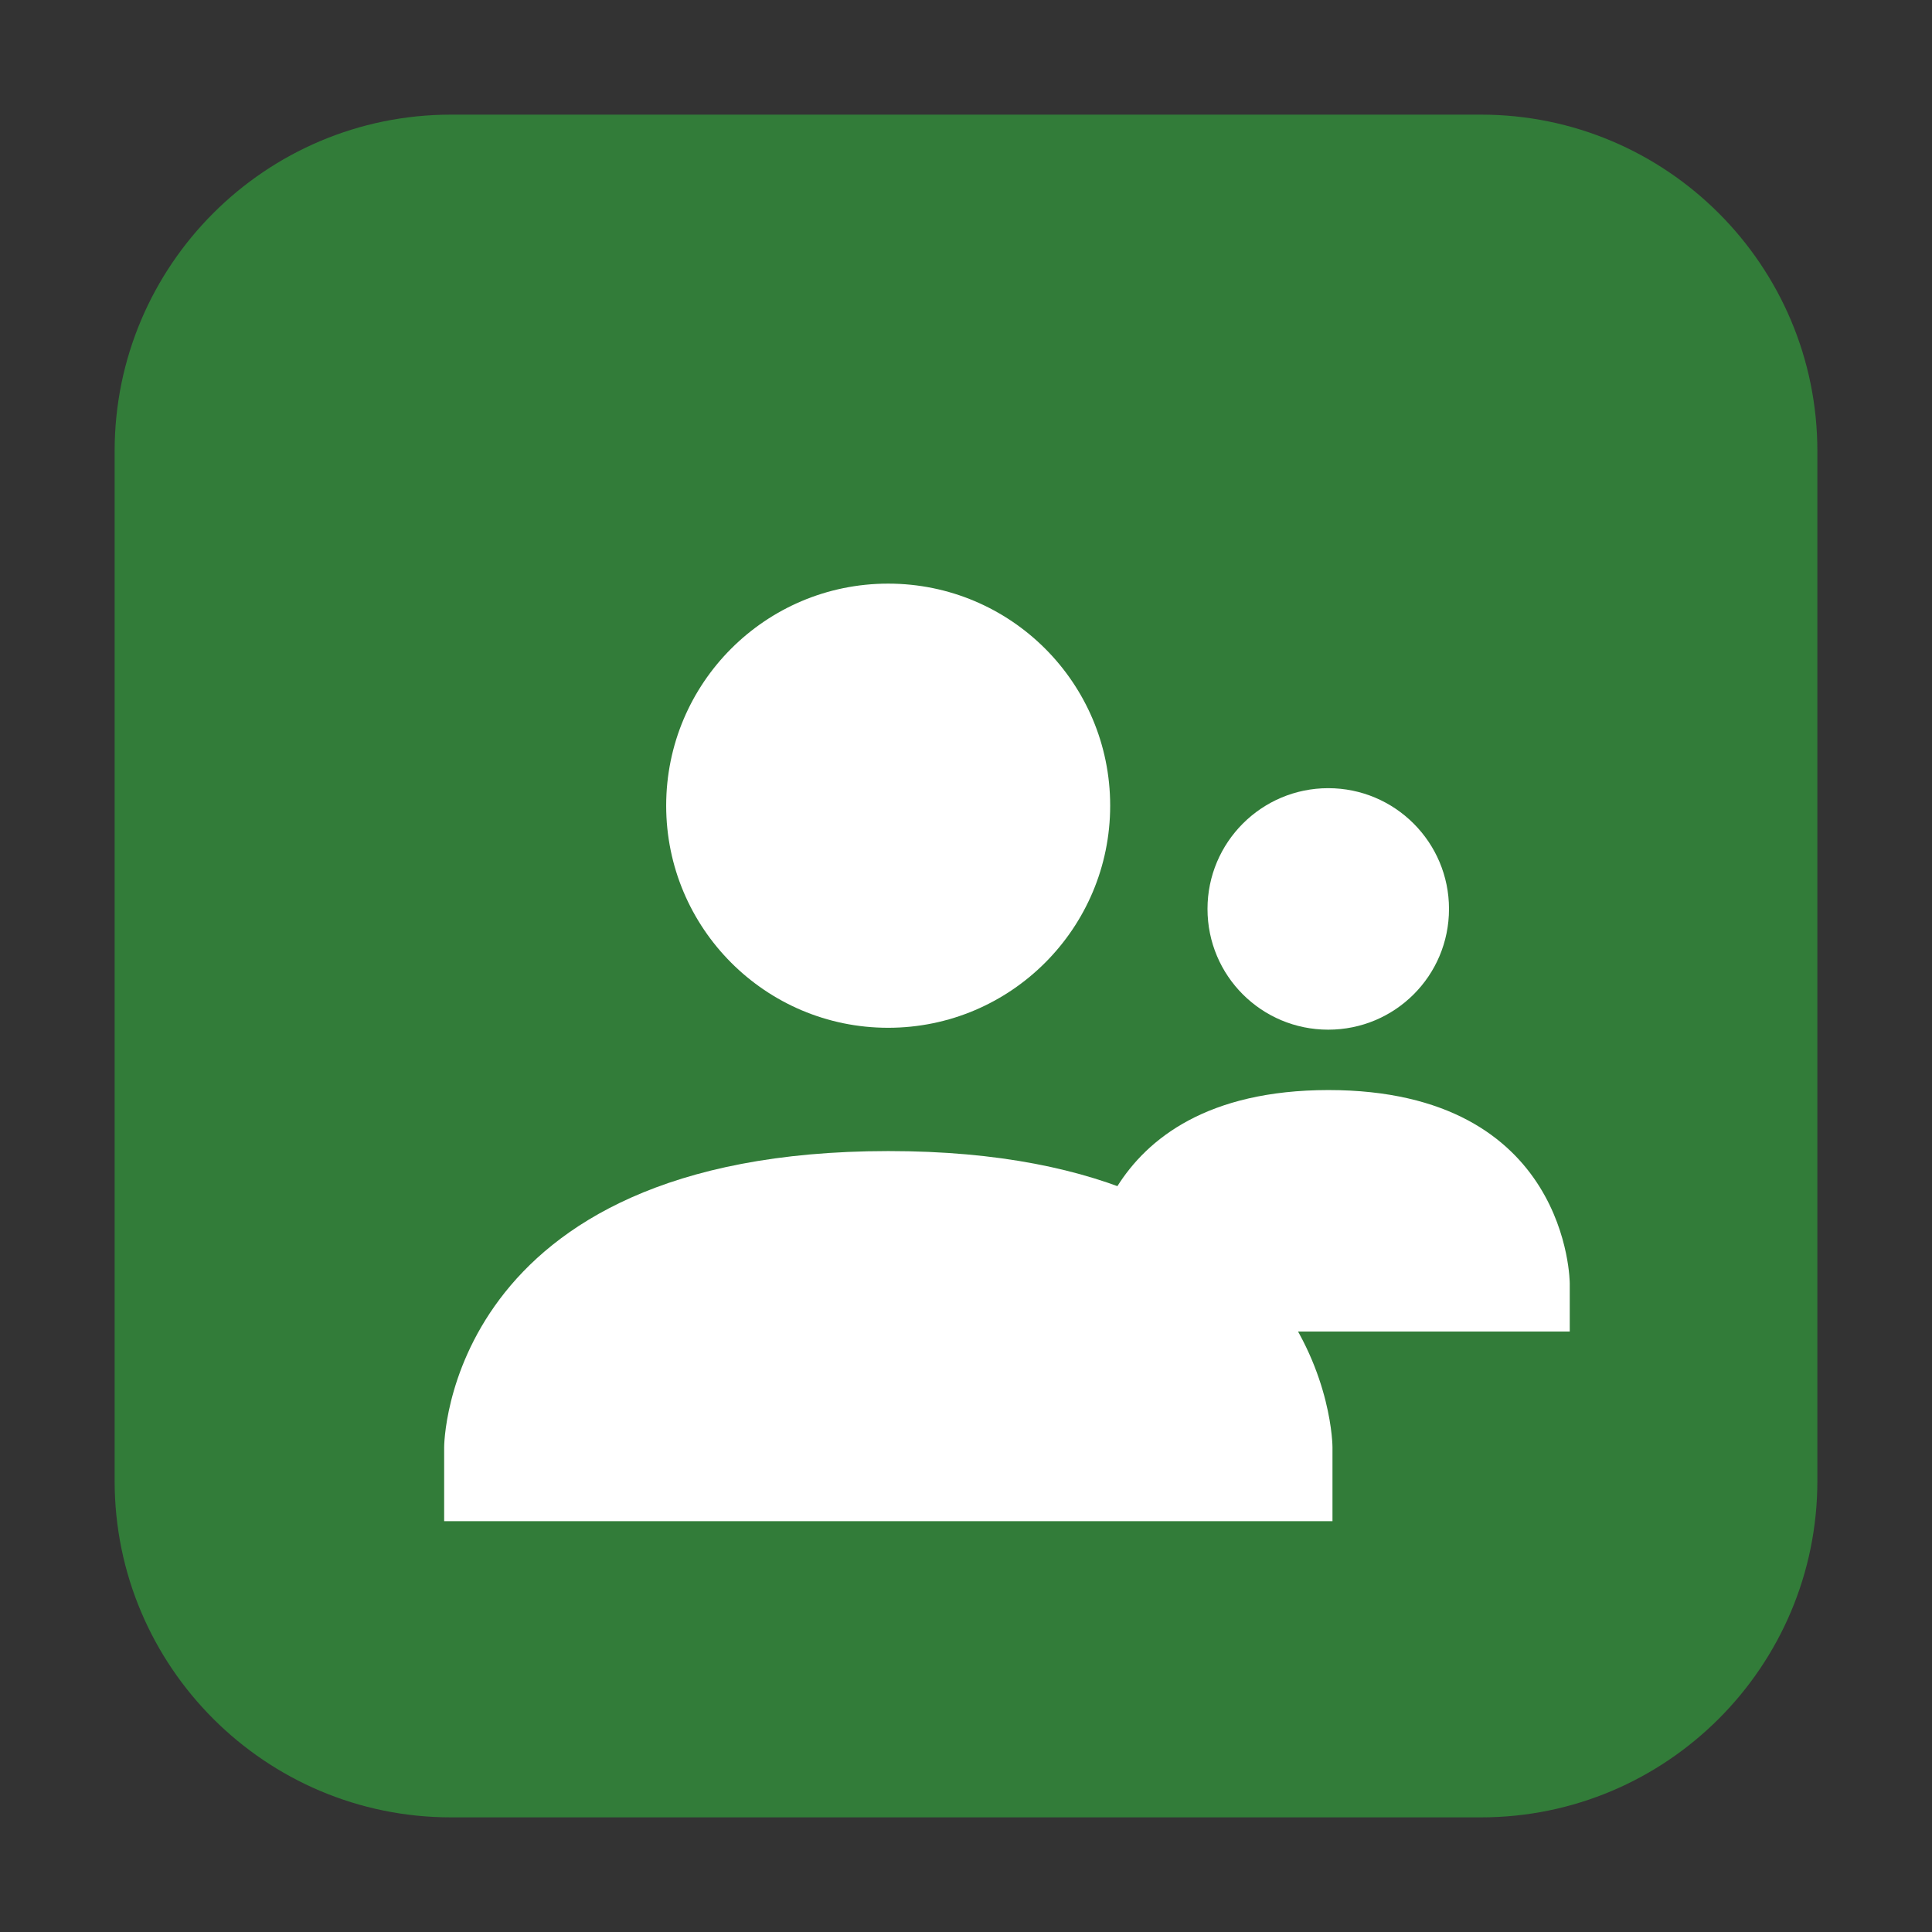 <?xml version="1.0" encoding="UTF-8"?>
<svg xmlns="http://www.w3.org/2000/svg" xmlns:xlink="http://www.w3.org/1999/xlink" width="48pt" height="48pt" viewBox="0 0 48 48" version="1.1">
<rect x="0" y="0" width="48" height="48" fill="#333333" stroke="none"/>
<g id="surface1">
<path style=" stroke:none;fill-rule:evenodd;fill:rgb(19.608%,48.627%,22.353%);fill-opacity:1;" d="M 11.207 2.848 L 36.793 2.848 C 41.406 2.848 45.152 6.594 45.152 11.207 L 45.152 36.793 C 45.152 41.406 41.406 45.152 36.793 45.152 L 11.207 45.152 C 6.594 45.152 2.848 41.406 2.848 36.793 L 2.848 11.207 C 2.848 6.594 6.594 2.848 11.207 2.848 Z M 11.207 2.848 "/>
<path style=" stroke:none;fill-rule:nonzero;fill:rgb(100%,100%,100%);fill-opacity:1;" d="M 22.066 14.5 C 25.113 14.5 27.582 16.969 27.582 20.016 C 27.582 23.062 25.113 25.535 22.066 25.535 C 19.02 25.535 16.551 23.062 16.551 20.016 C 16.551 16.969 19.02 14.5 22.066 14.5 Z M 22.066 14.5 "/>
<path style=" stroke:none;fill-rule:nonzero;fill:rgb(100%,100%,100%);fill-opacity:1;" d="M 22.066 28.598 C 33.105 28.594 33.105 35.953 33.105 35.953 L 33.105 37.793 L 11.035 37.793 L 11.035 35.953 C 11.035 35.953 11.035 28.605 22.066 28.598 Z M 22.066 28.598 "/>
<path style=" stroke:none;fill-rule:nonzero;fill:rgb(100%,100%,100%);fill-opacity:1;" d="M 33 19.582 C 34.656 19.582 36 20.926 36 22.582 C 36 24.246 34.656 25.582 33 25.582 C 31.344 25.582 30 24.246 30 22.582 C 30 20.926 31.344 19.582 33 19.582 Z M 33 19.582 "/>
<path style=" stroke:none;fill-rule:nonzero;fill:rgb(100%,100%,100%);fill-opacity:1;" d="M 33 27.082 C 39 27.082 39 31.887 39 31.887 L 39 33.082 L 27 33.082 L 27 31.887 C 27 31.887 27 27.09 33 27.082 Z M 33 27.082 "/>
</g>
</svg>
